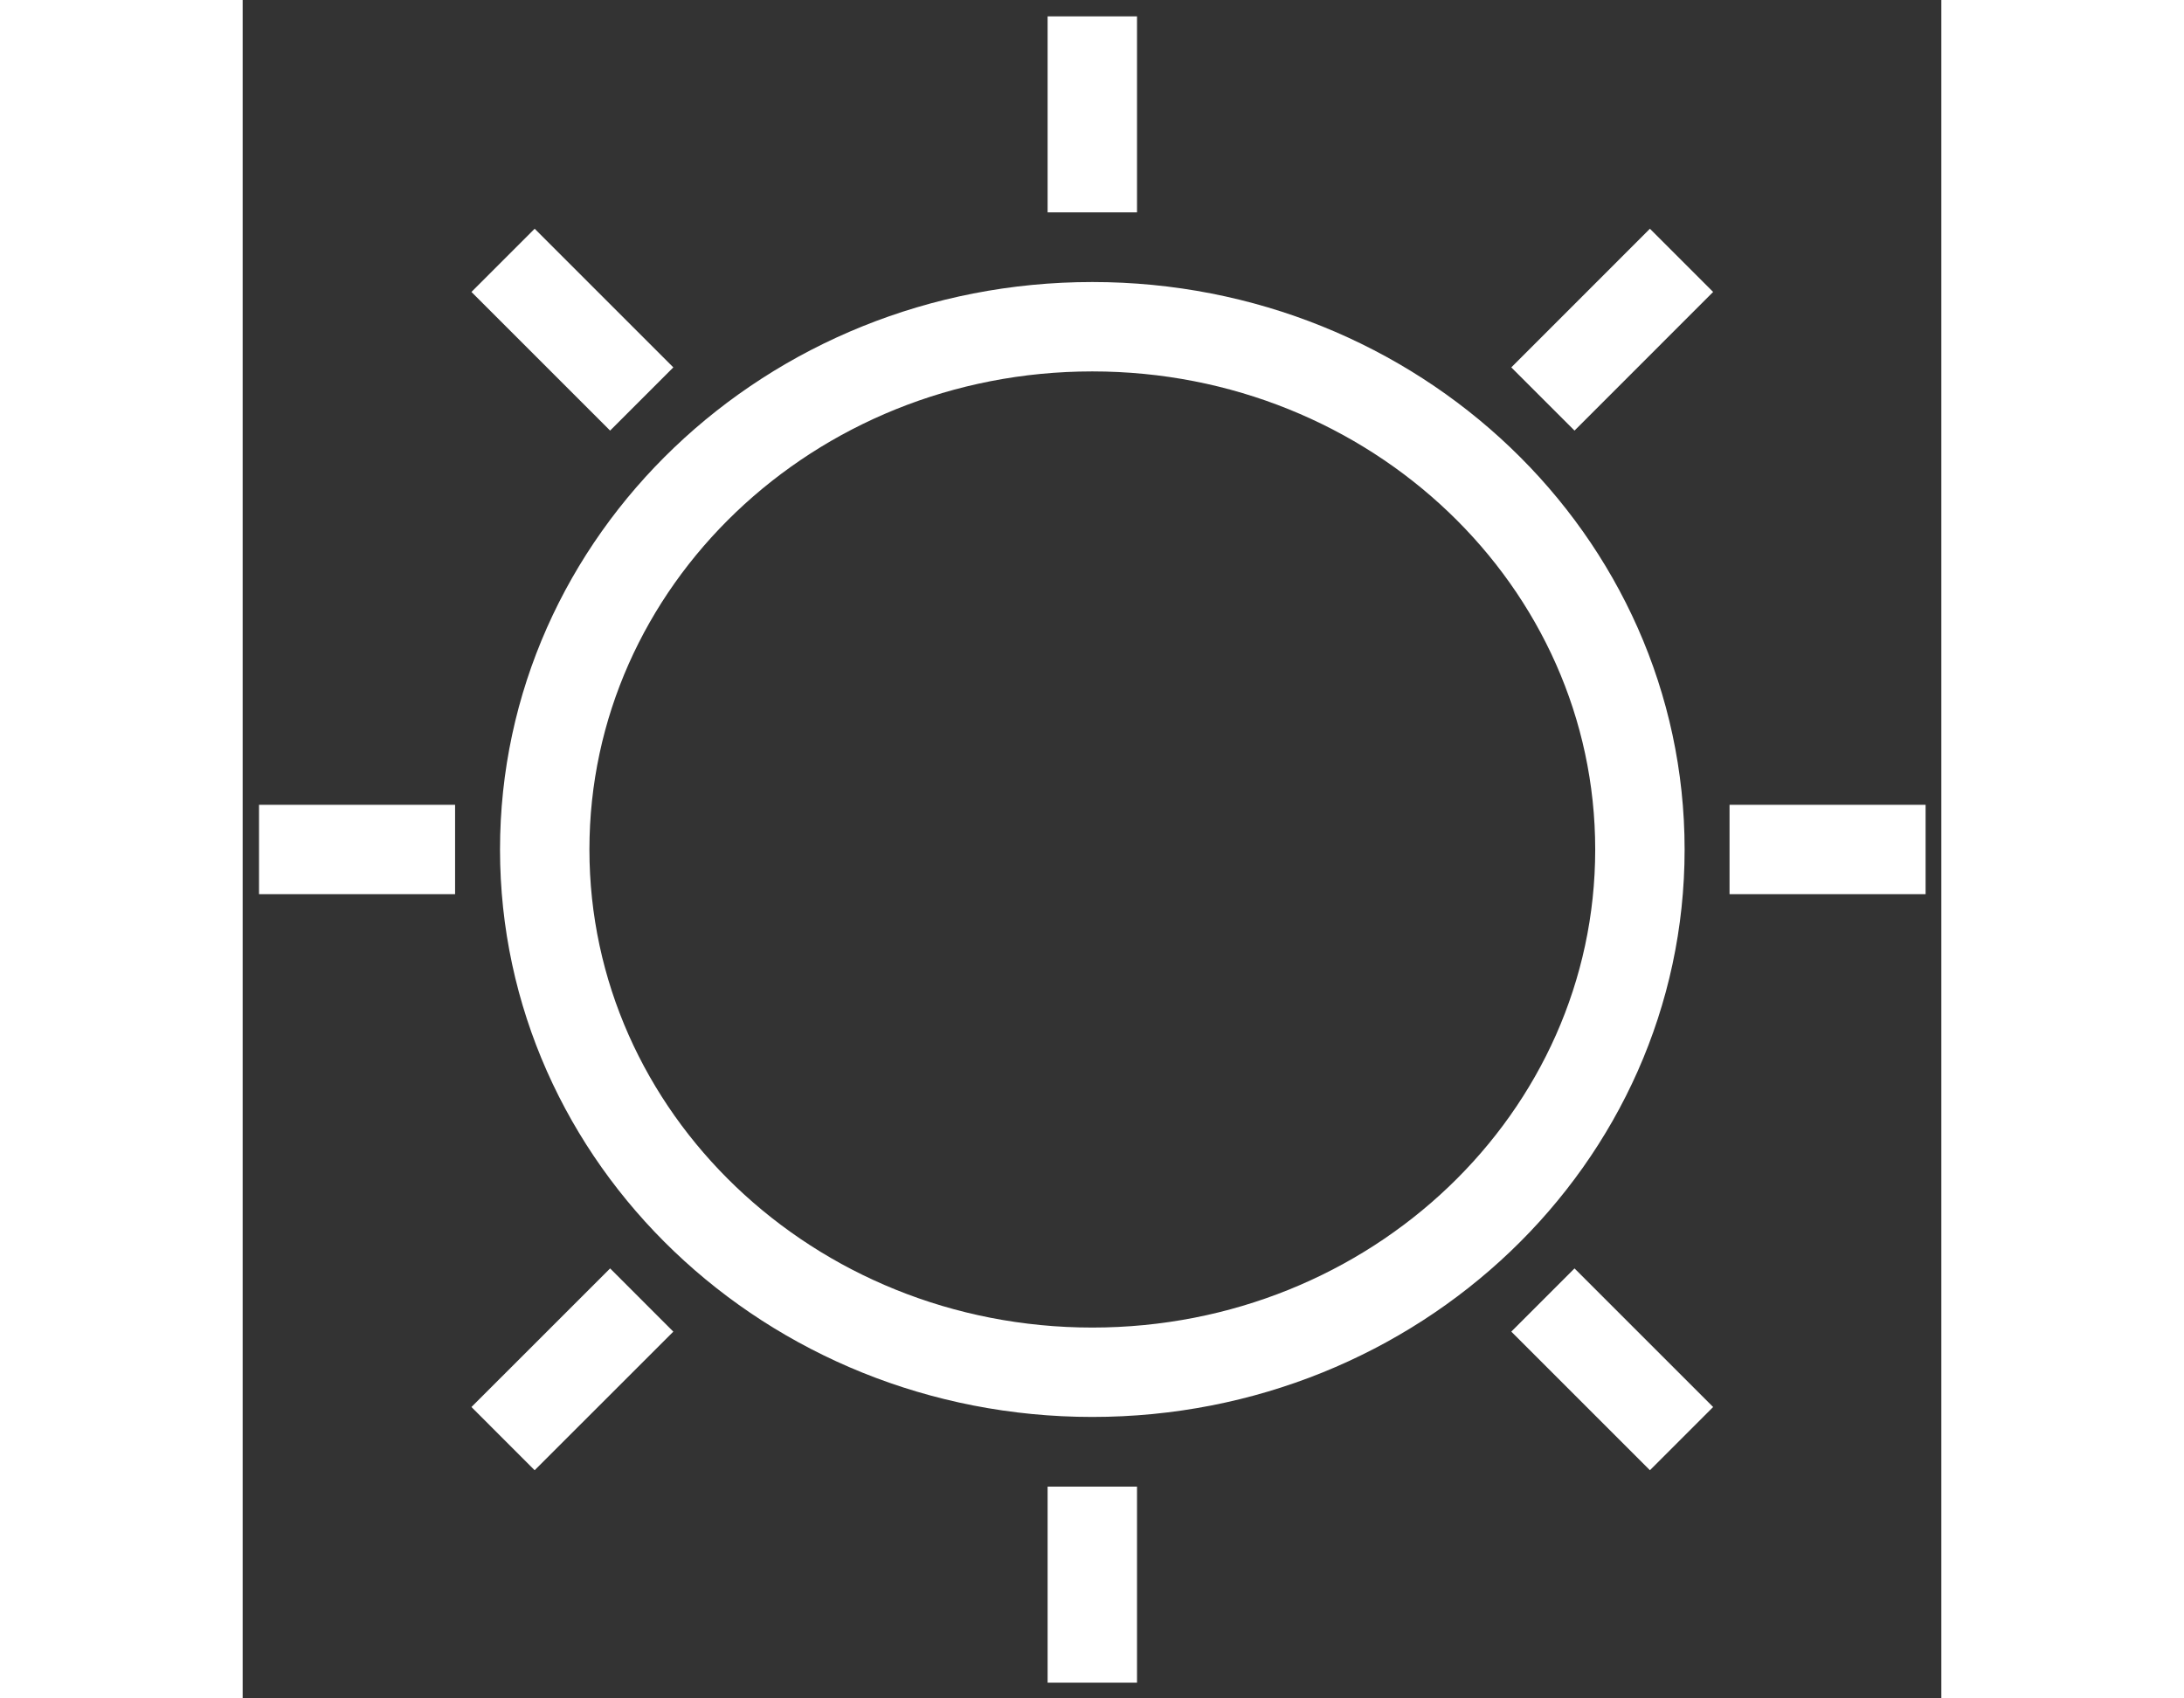 <?xml version="1.0" encoding="UTF-8"?>
<svg width="54px" height="42px" viewBox="0 0 38 38" version="1.1" xmlns="http://www.w3.org/2000/svg" xmlns:xlink="http://www.w3.org/1999/xlink">
    <rect x="0" y="0" width="38" height="38" fill="#333333" stroke="none"/>
    <!-- Generator: sketchtool 54.1 (76490) - https://sketchapp.com -->
    <title>B7F6BF6D-52C4-4381-AC13-287FA699EB8F</title>
    <desc>Created with sketchtool.</desc>
    <g id="Page-1" stroke="none" stroke-width="1" fill="none" fill-rule="evenodd" stroke-linecap="round">
        <g id="Exercise" transform="translate(-608, -476)" stroke="#FFFFFF" stroke-width="2">
            <g id="artwork" transform="translate(16, 24)">
                <g id="Stacked-Group" transform="translate(19, 405)">
                    <g id="Wheater/Day" transform="translate(563, 12)">
                        <path d="M29.007,35.366 L29.007,39.752 L29.007,35.366 Z M29.007,68.262 L29.007,72.648 L29.007,68.262 Z M47.648,54.007 L43.262,54.007 L47.648,54.007 Z M14.752,54.007 L10.366,54.007 L14.752,54.007 Z M42.188,67.188 L39.087,64.087 L42.188,67.188 Z M18.927,43.927 L15.825,40.825 L18.927,43.927 Z M15.825,67.188 L18.927,64.087 L15.825,67.188 Z M39.087,43.927 L42.188,40.825 L39.087,43.927 Z M29.007,65.703 C22.241,65.703 16.757,60.467 16.757,54.007 C16.757,47.547 22.241,42.31 29.007,42.31 C35.772,42.31 41.257,47.547 41.257,54.007 C41.257,60.467 35.772,65.703 29.007,65.703 Z" id="Combined-Shape"></path>
                    </g>
                </g>
            </g>
        </g>
    </g>
</svg>